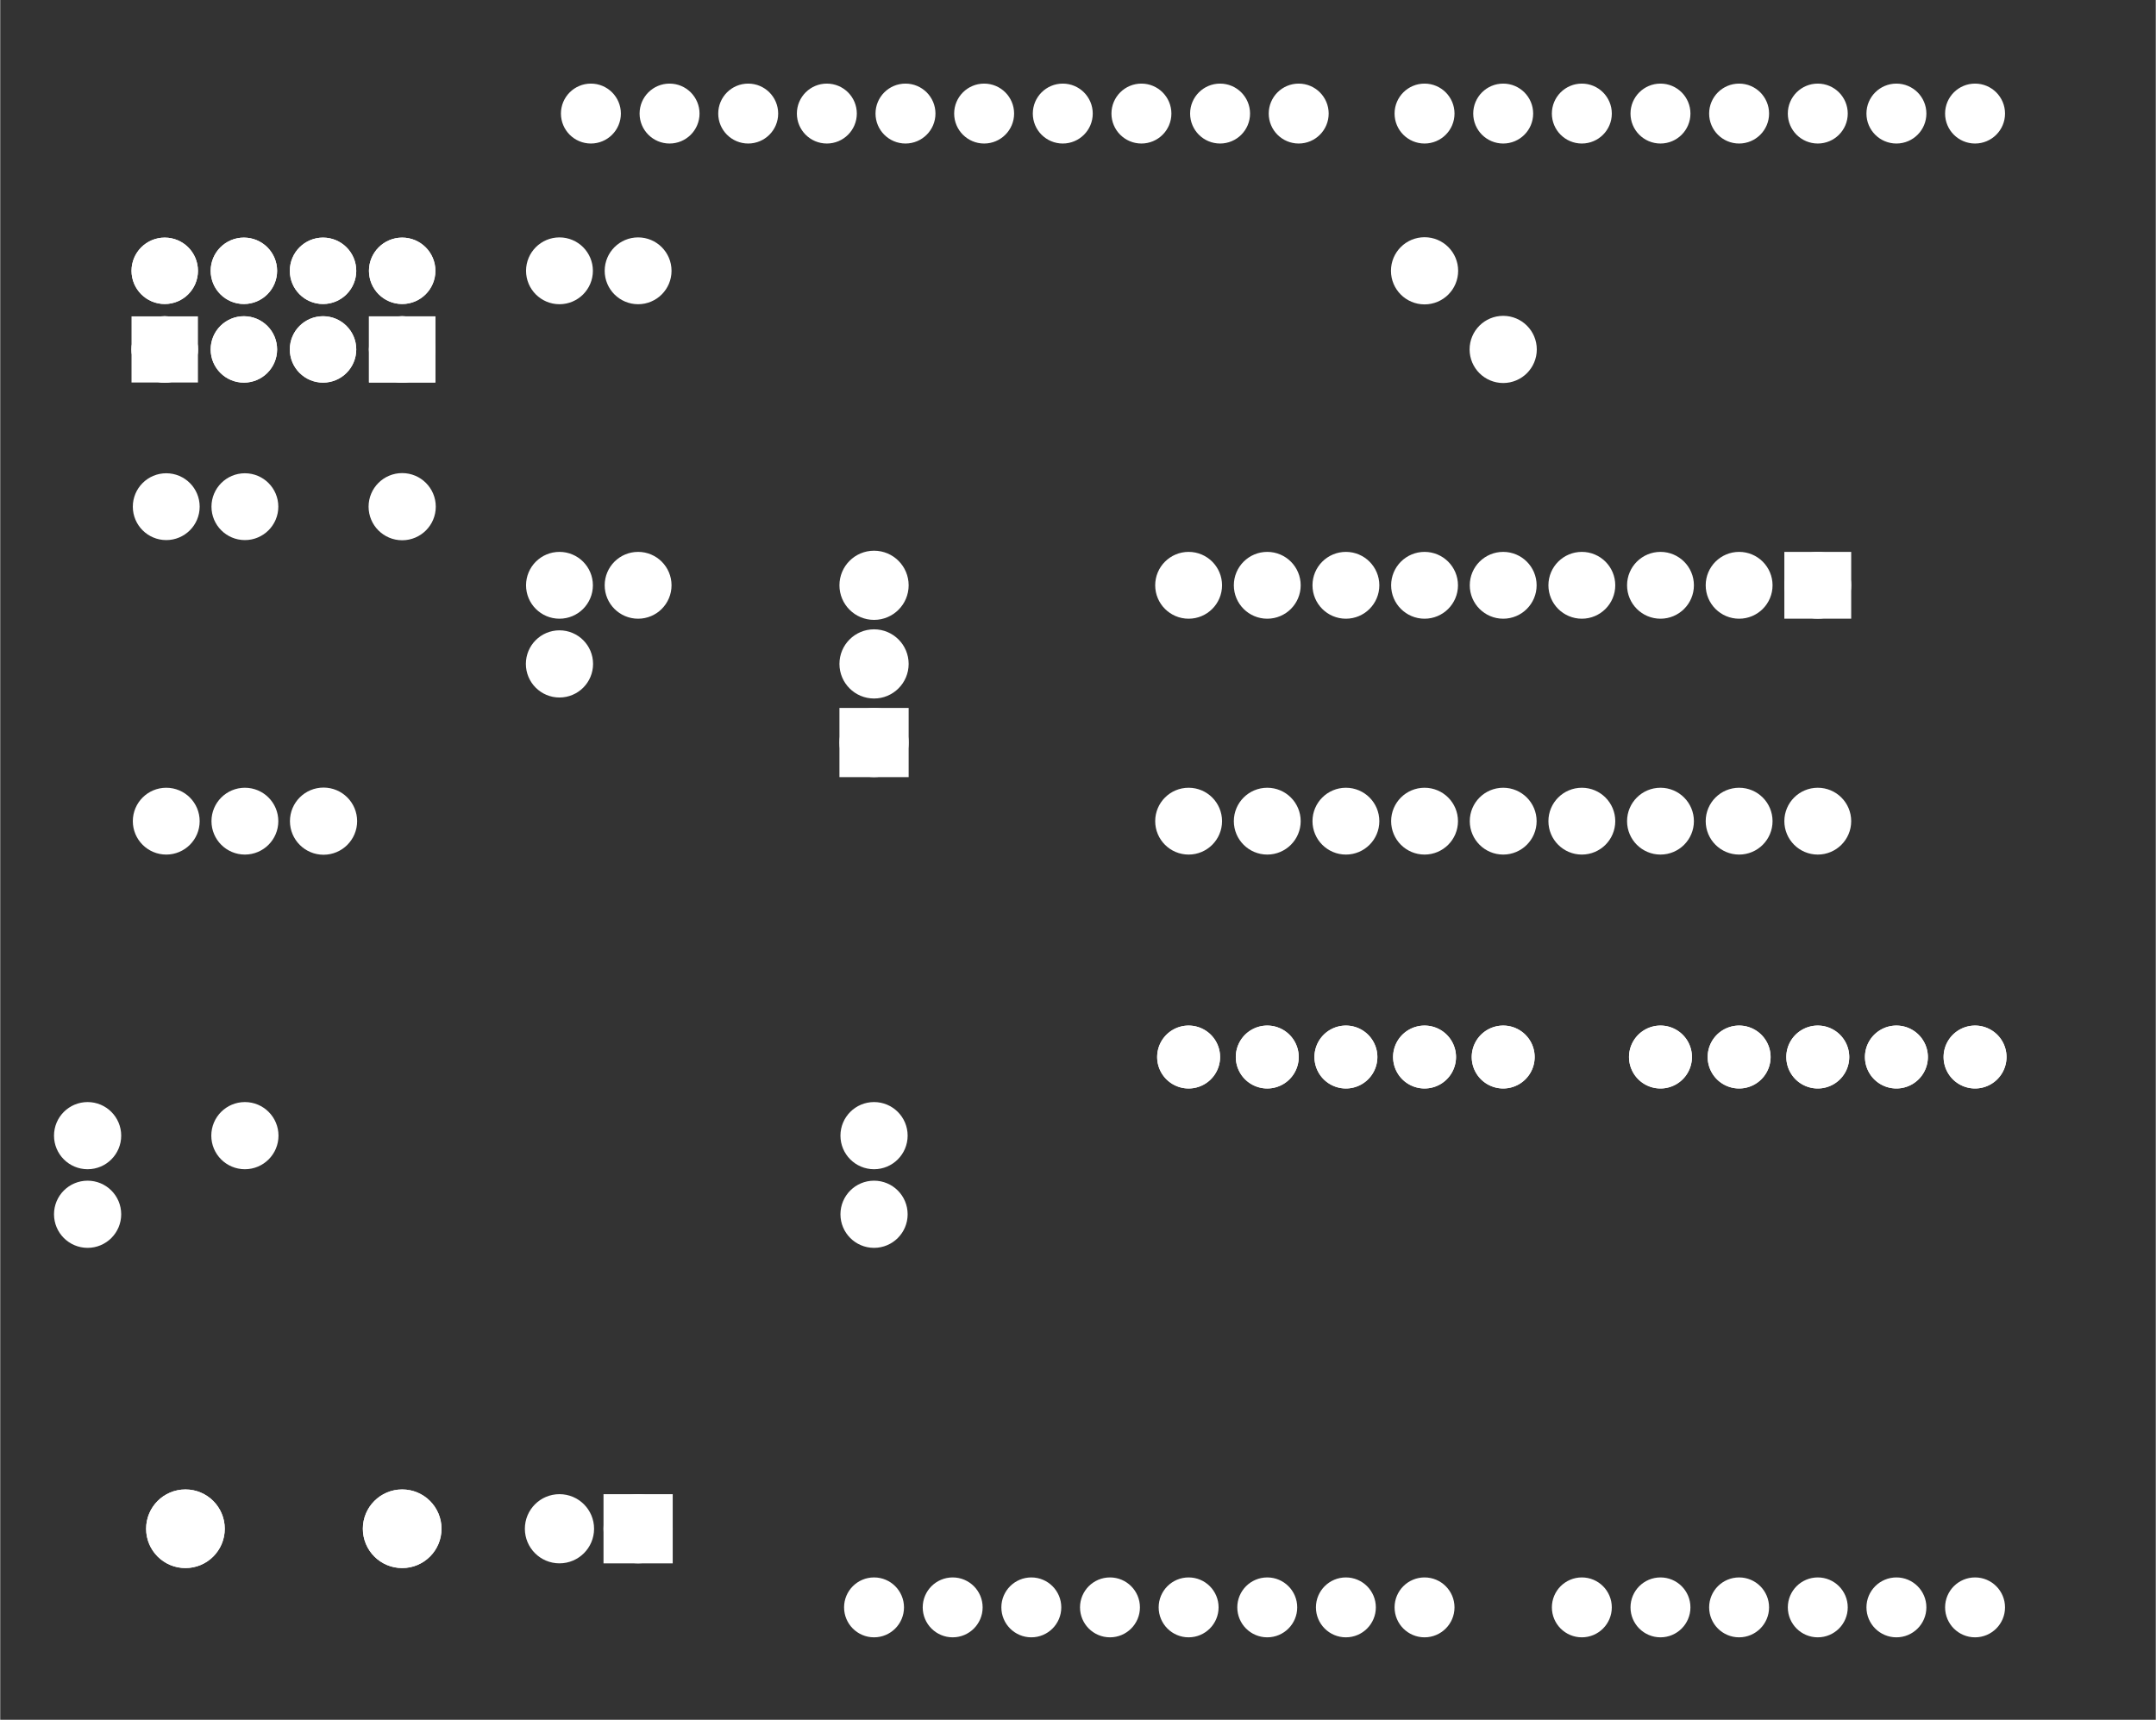 <?xml version='1.0' encoding='UTF-8' standalone='no'?>
<!-- Created with Fritzing (http://www.fritzing.org/) -->
<svg xmlns="http://www.w3.org/2000/svg" xmlns:svg="http://www.w3.org/2000/svg" version="1.2"  baseProfile="tiny" x="0in" y="0in" viewBox="0 0 197.345 157.491" width="2.741in" height="2.187in">
 <rect x="0" y="0" width="197.345" height="157.491" fill="#333333" stroke="none"/>
 <g partID="854136212">
  <g transform="translate(144.8,104)">
   <g transform="matrix(-1,0,0,-1,0,0)">
    <g gorn="0.3.0.0" id="copper1">
     <path gorn="0.3.0.0.0" stroke-opacity="1" d="m9,7.2a1.8,1.8,0,0,1,-3.6,0,1.8,1.8,0,1,1,3.6,0z" fill="white" stroke="white" stroke-width="2.16" style="stroke-linecap:round;stroke-linejoin:round;stroke-miterlimit:4;stroke-dasharray:none;stroke-dashoffset:0;display:inline" id="path15"/>
     <path gorn="0.3.0.0.1" stroke-opacity="1" d="m16.2,7.2a1.8,1.8,0,0,1,-3.6,0,1.8,1.8,0,1,1,3.6,0z" fill="white" stroke="white" stroke-width="2.16" style="stroke-linecap:round;stroke-linejoin:round;stroke-miterlimit:4;stroke-dasharray:none;stroke-dashoffset:0;display:inline" id="path17"/>
     <path gorn="0.3.0.0.2" stroke-opacity="1" d="m23.4,7.2a1.8,1.8,0,0,1,-3.6,0,1.8,1.8,0,1,1,3.6,0z" fill="white" stroke="white" stroke-width="2.16" style="stroke-linecap:round;stroke-linejoin:round;stroke-miterlimit:4;stroke-dasharray:none;stroke-dashoffset:0;display:inline" id="path19"/>
     <path gorn="0.3.0.0.3" stroke-opacity="1" d="m30.6,7.2a1.8,1.8,0,0,1,-3.6,0,1.8,1.8,0,1,1,3.6,0z" fill="white" stroke="white" stroke-width="2.16" style="stroke-linecap:round;stroke-linejoin:round;stroke-miterlimit:4;stroke-dasharray:none;stroke-dashoffset:0;display:inline" id="path21"/>
     <path gorn="0.3.0.0.4" stroke-opacity="1" d="m37.8,7.2a1.8,1.8,0,0,1,-3.6,0,1.8,1.8,0,1,1,3.6,0z" fill="white" stroke="white" stroke-width="2.16" style="stroke-linecap:round;stroke-linejoin:round;stroke-miterlimit:4;stroke-dasharray:none;stroke-dashoffset:0;display:inline" id="path23"/>
     <path gorn="0.3.0.0.5" stroke-opacity="1" d="m9,7.2a1.8,1.8,0,0,1,-3.6,0,1.8,1.8,0,1,1,3.6,0z" fill="white" stroke="white" stroke-width="2.16" style="stroke-linecap:round;stroke-linejoin:round;stroke-miterlimit:4;stroke-dasharray:none;stroke-dashoffset:0;display:inline" id="connector1pad"/>
     <path gorn="0.3.0.0.6" stroke-opacity="1" d="m16.2,7.2a1.8,1.8,0,0,1,-3.6,0,1.8,1.8,0,1,1,3.6,0z" fill="white" stroke="white" stroke-width="2.16" style="stroke-linecap:round;stroke-linejoin:round;stroke-miterlimit:4;stroke-dasharray:none;stroke-dashoffset:0;display:inline" id="connector2pad"/>
     <path gorn="0.3.0.0.7" stroke-opacity="1" d="m23.4,7.2a1.8,1.8,0,0,1,-3.6,0,1.8,1.8,0,1,1,3.6,0z" fill="white" stroke="white" stroke-width="2.16" style="stroke-linecap:round;stroke-linejoin:round;stroke-miterlimit:4;stroke-dasharray:none;stroke-dashoffset:0;display:inline" id="connector3pad"/>
     <path gorn="0.3.0.0.8" stroke-opacity="1" d="m30.6,7.2a1.8,1.8,0,0,1,-3.6,0,1.8,1.8,0,1,1,3.6,0z" fill="white" stroke="white" stroke-width="2.16" style="stroke-linecap:round;stroke-linejoin:round;stroke-miterlimit:4;stroke-dasharray:none;stroke-dashoffset:0;display:inline" id="connector4pad"/>
     <path gorn="0.3.0.0.9" stroke-opacity="1" d="m37.8,7.2a1.8,1.8,0,0,1,-3.6,0,1.8,1.8,0,1,1,3.6,0z" fill="white" stroke="white" stroke-width="2.16" style="stroke-linecap:round;stroke-linejoin:round;stroke-miterlimit:4;stroke-dasharray:none;stroke-dashoffset:0;display:inline" id="connector5pad"/>
    </g>
   </g>
  </g>
 </g>
 <g partID="854137262">
  <g transform="translate(144.8,89.6)">
   <g gorn="0.3.0.0" id="copper1">
    <path gorn="0.3.0.0.0" stroke-opacity="1" d="m9,7.2a1.8,1.8,0,0,1,-3.6,0,1.8,1.8,0,1,1,3.6,0z" fill="white" stroke="white" stroke-width="2.16" style="stroke-linecap:round;stroke-linejoin:round;stroke-miterlimit:4;stroke-dasharray:none;stroke-dashoffset:0;display:inline" id="path15"/>
    <path gorn="0.3.0.0.1" stroke-opacity="1" d="m16.2,7.2a1.8,1.8,0,0,1,-3.6,0,1.8,1.8,0,1,1,3.6,0z" fill="white" stroke="white" stroke-width="2.16" style="stroke-linecap:round;stroke-linejoin:round;stroke-miterlimit:4;stroke-dasharray:none;stroke-dashoffset:0;display:inline" id="path17"/>
    <path gorn="0.3.0.0.2" stroke-opacity="1" d="m23.4,7.2a1.8,1.8,0,0,1,-3.6,0,1.8,1.8,0,1,1,3.6,0z" fill="white" stroke="white" stroke-width="2.16" style="stroke-linecap:round;stroke-linejoin:round;stroke-miterlimit:4;stroke-dasharray:none;stroke-dashoffset:0;display:inline" id="path19"/>
    <path gorn="0.3.0.0.3" stroke-opacity="1" d="m30.6,7.2a1.8,1.8,0,0,1,-3.6,0,1.8,1.8,0,1,1,3.6,0z" fill="white" stroke="white" stroke-width="2.16" style="stroke-linecap:round;stroke-linejoin:round;stroke-miterlimit:4;stroke-dasharray:none;stroke-dashoffset:0;display:inline" id="path21"/>
    <path gorn="0.3.0.0.4" stroke-opacity="1" d="m37.8,7.2a1.8,1.8,0,0,1,-3.6,0,1.8,1.8,0,1,1,3.6,0z" fill="white" stroke="white" stroke-width="2.16" style="stroke-linecap:round;stroke-linejoin:round;stroke-miterlimit:4;stroke-dasharray:none;stroke-dashoffset:0;display:inline" id="path23"/>
    <path gorn="0.3.0.0.5" stroke-opacity="1" d="m9,7.2a1.8,1.8,0,0,1,-3.6,0,1.8,1.8,0,1,1,3.6,0z" fill="white" stroke="white" stroke-width="2.16" style="stroke-linecap:round;stroke-linejoin:round;stroke-miterlimit:4;stroke-dasharray:none;stroke-dashoffset:0;display:inline" id="connector1pad"/>
    <path gorn="0.3.0.0.6" stroke-opacity="1" d="m16.2,7.2a1.8,1.8,0,0,1,-3.6,0,1.8,1.8,0,1,1,3.6,0z" fill="white" stroke="white" stroke-width="2.16" style="stroke-linecap:round;stroke-linejoin:round;stroke-miterlimit:4;stroke-dasharray:none;stroke-dashoffset:0;display:inline" id="connector2pad"/>
    <path gorn="0.3.0.0.7" stroke-opacity="1" d="m23.4,7.2a1.8,1.8,0,0,1,-3.6,0,1.8,1.8,0,1,1,3.6,0z" fill="white" stroke="white" stroke-width="2.16" style="stroke-linecap:round;stroke-linejoin:round;stroke-miterlimit:4;stroke-dasharray:none;stroke-dashoffset:0;display:inline" id="connector3pad"/>
    <path gorn="0.3.0.0.8" stroke-opacity="1" d="m30.6,7.2a1.8,1.8,0,0,1,-3.6,0,1.8,1.8,0,1,1,3.6,0z" fill="white" stroke="white" stroke-width="2.16" style="stroke-linecap:round;stroke-linejoin:round;stroke-miterlimit:4;stroke-dasharray:none;stroke-dashoffset:0;display:inline" id="connector4pad"/>
    <path gorn="0.3.0.0.9" stroke-opacity="1" d="m37.8,7.2a1.8,1.8,0,0,1,-3.6,0,1.8,1.8,0,1,1,3.6,0z" fill="white" stroke="white" stroke-width="2.16" style="stroke-linecap:round;stroke-linejoin:round;stroke-miterlimit:4;stroke-dasharray:none;stroke-dashoffset:0;display:inline" id="connector5pad"/>
   </g>
  </g>
 </g>
 <g partID="57852">
  <g transform="translate(0.615,3.2)">
   <g id="copper1">
    <g id="copper0">
     <circle r="1.883" fill="white" stroke="white" stroke-width="1.72" id="connector1pad" cx="151.384" cy="144"/>
     <circle r="1.883" fill="white" stroke="white" stroke-width="1.72" id="connector2pad" cx="158.583" cy="144"/>
     <circle r="1.883" fill="white" stroke="white" stroke-width="1.72" id="connector3pad" cx="165.786" cy="144"/>
     <circle r="1.883" fill="white" stroke="white" stroke-width="1.72" id="connector4pad" cx="172.985" cy="144"/>
     <circle r="1.883" fill="white" stroke="white" stroke-width="1.72" id="connector5pad" cx="180.185" cy="144"/>
     <circle r="1.884" fill="white" stroke="white" stroke-width="1.72" id="connector51pad" cx="118.263" cy="7.2"/>
     <circle r="1.884" fill="white" stroke="white" stroke-width="1.72" id="connector52pad" cx="111.065" cy="7.2"/>
     <circle r="1.884" fill="white" stroke="white" stroke-width="1.72" id="connector53pad" cx="103.864" cy="7.2"/>
     <circle r="1.884" fill="white" stroke="white" stroke-width="1.72" id="connector54pad" cx="96.664" cy="7.2"/>
     <circle r="1.884" fill="white" stroke="white" stroke-width="1.72" id="connector55pad" cx="89.464" cy="7.2"/>
     <circle r="1.884" fill="white" stroke="white" stroke-width="1.72" id="connector56pad" cx="82.264" cy="7.2"/>
     <circle r="1.884" fill="white" stroke="white" stroke-width="1.72" id="connector57pad" cx="75.064" cy="7.2"/>
     <circle r="1.884" fill="white" stroke="white" stroke-width="1.72" id="connector58pad" cx="67.864" cy="7.2"/>
     <circle r="1.884" fill="white" stroke="white" stroke-width="1.72" id="connector59pad" cx="60.664" cy="7.2"/>
     <circle r="1.884" fill="white" stroke="white" stroke-width="1.72" id="connector60pad" cx="53.463" cy="7.2"/>
     <circle r="1.884" fill="white" stroke="white" stroke-width="1.72" id="connector61pad" cx="180.185" cy="7.2"/>
     <circle r="1.884" fill="white" stroke="white" stroke-width="1.72" id="connector62pad" cx="172.985" cy="7.2"/>
     <circle r="1.884" fill="white" stroke="white" stroke-width="1.72" id="connector63pad" cx="165.786" cy="7.2"/>
     <circle r="1.884" fill="white" stroke="white" stroke-width="1.72" id="connector64pad" cx="158.583" cy="7.2"/>
     <circle r="1.884" fill="white" stroke="white" stroke-width="1.72" id="connector65pad" cx="151.384" cy="7.2"/>
     <circle r="1.884" fill="white" stroke="white" stroke-width="1.72" id="connector66pad" cx="144.185" cy="7.2"/>
     <circle r="1.884" fill="white" stroke="white" stroke-width="1.72" id="connector67pad" cx="136.985" cy="7.2"/>
     <circle r="1.884" fill="white" stroke="white" stroke-width="1.72" id="connector68pad" cx="129.784" cy="7.2"/>
     <circle r="1.883" fill="white" stroke="white" stroke-width="1.72" id="connector84pad" cx="86.584" cy="144"/>
     <circle r="1.883" fill="white" stroke="white" stroke-width="1.72" id="connector91pin" cx="79.384" cy="144"/>
     <circle r="1.883" fill="white" stroke="white" stroke-width="1.72" id="connector85pad" cx="93.784" cy="144"/>
     <circle r="1.883" fill="white" stroke="white" stroke-width="1.72" id="connector86pad" cx="100.985" cy="144"/>
     <circle r="1.883" fill="white" stroke="white" stroke-width="1.72" id="connector87pad" cx="108.185" cy="144"/>
     <circle r="1.883" fill="white" stroke="white" stroke-width="1.72" id="connector88pad" cx="115.384" cy="144"/>
     <circle r="1.883" fill="white" stroke="white" stroke-width="1.72" id="connector89pad" cx="122.583" cy="144"/>
     <circle r="1.883" fill="white" stroke="white" stroke-width="1.72" id="connector90pad" cx="129.784" cy="144"/>
     <circle r="1.883" fill="white" stroke="white" stroke-width="1.72" id="connector0pad" cx="144.185" cy="144"/>
    </g>
   </g>
  </g>
 </g>
 <g partID="58062">
  <g transform="translate(63.44,134.96)">
   <g transform="matrix(0,1,-1,0,0,0)">
    <g id="copper1">
     <g id="copper0">
      <rect fill="white" x="2.952" stroke="white" stroke-width="2.16" y="2.952" id="square" height="4.176" width="4.176"/>
      <circle r="2.088" fill="white" stroke="white" stroke-width="2.16" id="connector0pin" cx="5.04" cy="5.04"/>
      <circle r="2.088" fill="white" stroke="white" stroke-width="2.16" id="connector1pin" cx="5.04" cy="12.24"/>
     </g>
    </g>
   </g>
  </g>
 </g>
 <g partID="854100552">
  <g transform="translate(85.04,73.04)">
   <g transform="matrix(-1,0,0,-1,0,0)">
    <g id="copper1">
     <g id="copper0">
      <rect fill="white" x="2.952" stroke="white" stroke-width="2.16" y="2.952" id="square" height="4.176" width="4.176"/>
      <circle r="2.088" fill="white" stroke="white" stroke-width="2.16" id="connector0pin" cx="5.04" cy="5.04"/>
      <circle r="2.088" fill="white" stroke="white" stroke-width="2.16" id="connector1pin" cx="5.04" cy="12.24"/>
      <circle r="2.088" fill="white" stroke="white" stroke-width="2.16" id="connector2pin" cx="5.04" cy="19.44"/>
     </g>
    </g>
   </g>
  </g>
 </g>
 <g partID="854102752">
  <g transform="translate(40.713,35.888)">
   <g transform="matrix(-1,0,0,-1,0,0)">
    <g gorn="0.2" id="copper1">
     <rect fill="white" x="1.848" y="1.836" stroke="white" stroke-width="1.952" width="4.13" height="4.104"/>
     <circle gorn="0.2.1" r="2.065" fill="white" stroke="white" stroke-width="1.952" id="connector0pad" cx="3.913" cy="3.888" connectorname="1"/>
     <circle gorn="0.2.2" r="2.065" fill="white" stroke="white" stroke-width="1.952" id="connector1pad" cx="3.913" cy="11.088" connectorname="2"/>
     <circle gorn="0.2.3" r="2.065" fill="white" stroke="white" stroke-width="1.952" id="connector2pad" cx="11.159" cy="3.888" connectorname="3"/>
     <circle gorn="0.2.4" r="2.065" fill="white" stroke="white" stroke-width="1.952" id="connector3pad" cx="11.159" cy="11.088" connectorname="4"/>
     <circle gorn="0.2.5" r="2.065" fill="white" stroke="white" stroke-width="1.952" id="connector4pad" cx="18.405" cy="3.888" connectorname="5"/>
     <circle gorn="0.2.6" r="2.065" fill="white" stroke="white" stroke-width="1.952" id="connector5pad" cx="18.405" cy="11.088" connectorname="6"/>
     <circle gorn="0.2.7" r="2.065" fill="white" stroke="white" stroke-width="1.952" id="connector6pad" cx="25.651" cy="3.888" connectorname="7"/>
     <circle gorn="0.2.8" r="2.065" fill="white" stroke="white" stroke-width="1.952" id="connector7pad" cx="25.651" cy="11.088" connectorname="8"/>
     <g gorn="0.2.9" id="copper0">
      <rect fill="white" x="1.848" y="1.836" stroke="white" stroke-width="1.952" width="4.13" height="4.104"/>
      <circle gorn="0.2.9.1" r="2.065" fill="white" stroke="white" stroke-width="1.952" id="connector6pin" cx="3.913" cy="3.888" connectorname="1"/>
      <circle gorn="0.2.9.2" r="2.065" fill="white" stroke="white" stroke-width="1.952" id="connector7pin" cx="3.913" cy="11.088" connectorname="2"/>
      <circle gorn="0.2.9.3" r="2.065" fill="white" stroke="white" stroke-width="1.952" id="connector4pin" cx="11.159" cy="3.888" connectorname="3"/>
      <circle gorn="0.2.9.4" r="2.065" fill="white" stroke="white" stroke-width="1.952" id="connector5pin" cx="11.159" cy="11.088" connectorname="4"/>
      <circle gorn="0.2.9.5" r="2.065" fill="white" stroke="white" stroke-width="1.952" id="connector2pin" cx="18.405" cy="3.888" connectorname="5"/>
      <circle gorn="0.2.9.6" r="2.065" fill="white" stroke="white" stroke-width="1.952" id="connector3pin" cx="18.405" cy="11.088" connectorname="6"/>
      <rect fill="white" x="23.586" y="1.836" stroke="white" stroke-width="1.952" width="4.13" height="4.104"/>
      <circle gorn="0.2.9.8" r="2.065" fill="white" stroke="white" stroke-width="1.952" id="connector0pin" cx="25.651" cy="3.888" connectorname="7"/>
      <circle gorn="0.2.9.9" r="2.065" fill="white" stroke="white" stroke-width="1.952" id="connector1pin" cx="25.651" cy="11.088" connectorname="8"/>
     </g>
    </g>
   </g>
  </g>
 </g>
 <g partID="854104892">
  <g transform="translate(170.72,49.28)">
   <g transform="matrix(0,1,-1,0,0,0)">
    <g id="copper1">
     <g id="copper0">
      <rect fill="white" x="2.34" stroke="white" stroke-width="2.16" y="2.34" id="square" height="3.96" width="3.96"/>
      <circle r="1.98" fill="white" stroke="white" stroke-width="2.16" id="connector0pin" cx="4.32" cy="4.32"/>
      <circle r="1.98" fill="white" stroke="white" stroke-width="2.16" id="connector17pin" cx="25.92" cy="4.32"/>
      <circle r="1.98" fill="white" stroke="white" stroke-width="2.16" id="connector1pin" cx="4.32" cy="11.52"/>
      <circle r="1.98" fill="white" stroke="white" stroke-width="2.16" id="connector16pin" cx="25.92" cy="11.52"/>
      <circle r="1.98" fill="white" stroke="white" stroke-width="2.16" id="connector2pin" cx="4.32" cy="18.72"/>
      <circle r="1.98" fill="white" stroke="white" stroke-width="2.16" id="connector15pin" cx="25.92" cy="18.72"/>
      <circle r="1.98" fill="white" stroke="white" stroke-width="2.16" id="connector3pin" cx="4.32" cy="25.92"/>
      <circle r="1.98" fill="white" stroke="white" stroke-width="2.16" id="connector14pin" cx="25.92" cy="25.92"/>
      <circle r="1.98" fill="white" stroke="white" stroke-width="2.16" id="connector4pin" cx="4.32" cy="33.12"/>
      <circle r="1.98" fill="white" stroke="white" stroke-width="2.16" id="connector13pin" cx="25.92" cy="33.12"/>
      <circle r="1.98" fill="white" stroke="white" stroke-width="2.16" id="connector5pin" cx="4.32" cy="40.32"/>
      <circle r="1.98" fill="white" stroke="white" stroke-width="2.16" id="connector12pin" cx="25.92" cy="40.32"/>
      <circle r="1.98" fill="white" stroke="white" stroke-width="2.16" id="connector6pin" cx="4.32" cy="47.52"/>
      <circle r="1.98" fill="white" stroke="white" stroke-width="2.16" id="connector11pin" cx="25.92" cy="47.52"/>
      <circle r="1.98" fill="white" stroke="white" stroke-width="2.16" id="connector7pin" cx="4.32" cy="54.72"/>
      <circle r="1.98" fill="white" stroke="white" stroke-width="2.16" id="connector10pin" cx="25.92" cy="54.72"/>
      <circle r="1.98" fill="white" stroke="white" stroke-width="2.16" id="connector8pin" cx="4.32" cy="61.92"/>
      <circle r="1.98" fill="white" stroke="white" stroke-width="2.16" id="connector9pin" cx="25.92" cy="61.92"/>
     </g>
    </g>
   </g>
  </g>
 </g>
 <g partID="854113402">
  <g transform="translate(48.104,56.3)">
   <g transform="matrix(0,-1,1,0,0,0)">
    <g id="copper1">
     <!-- <rect width="55" x="10" y="15.5" fill="none" height="55" stroke="rgb(255, 191, 0)" stroke-width="20" />  -->
     <circle r="1.98" fill="white" stroke="white" stroke-width="2.16" id="connector0pin" cx="2.7" cy="3.096"/>
     <circle r="1.98" fill="white" stroke="white" stroke-width="2.16" id="connector1pin" cx="31.5" cy="3.096"/>
    </g>
   </g>
  </g>
 </g>
 <g partID="854113042">
  <g transform="translate(12.104,77.9)">
   <g transform="matrix(0,-1,1,0,0,0)">
    <g id="copper1">
     <!-- <rect width="55" x="10" y="15.5" fill="none" height="55" stroke="rgb(255, 191, 0)" stroke-width="20" />  -->
     <circle r="1.98" fill="white" stroke="white" stroke-width="2.16" id="connector0pin" cx="2.7" cy="3.096"/>
     <circle r="1.98" fill="white" stroke="white" stroke-width="2.16" id="connector1pin" cx="31.5" cy="3.096"/>
    </g>
   </g>
  </g>
 </g>
 <g partID="854112342">
  <g transform="translate(55.304,56.3)">
   <g transform="matrix(0,-1,1,0,0,0)">
    <g id="copper1">
     <!-- <rect width="55" x="10" y="15.5" fill="none" height="55" stroke="rgb(255, 191, 0)" stroke-width="20" />  -->
     <circle r="1.98" fill="white" stroke="white" stroke-width="2.16" id="connector0pin" cx="2.7" cy="3.096"/>
     <circle r="1.98" fill="white" stroke="white" stroke-width="2.16" id="connector1pin" cx="31.5" cy="3.096"/>
    </g>
   </g>
  </g>
 </g>
 <g partID="854111882">
  <g transform="translate(19.304,77.9)">
   <g transform="matrix(0,-1,1,0,0,0)">
    <g id="copper1">
     <!-- <rect width="55" x="10" y="15.5" fill="none" height="55" stroke="rgb(255, 191, 0)" stroke-width="20" />  -->
     <circle r="1.98" fill="white" stroke="white" stroke-width="2.16" id="connector0pin" cx="2.7" cy="3.096"/>
     <circle r="1.98" fill="white" stroke="white" stroke-width="2.16" id="connector1pin" cx="31.5" cy="3.096"/>
    </g>
   </g>
  </g>
 </g>
 <g partID="854128402">
  <g transform="translate(51.965,121.995)">
   <g transform="matrix(0,1,-1,0,0,0)">
    <g id="copper1">
     <circle r="2.612" fill="white" stroke="white" stroke-width="1.976" id="connector1pad" cx="18.005" connectorname="2" cy="35.008"/>
     <circle r="2.612" fill="white" stroke="white" stroke-width="1.976" id="connector0pad" cx="18.005" connectorname="1" cy="15.165"/>
     <g id="copper0">
      <circle r="2.612" fill="white" stroke="white" stroke-width="1.976" id="connector1pad" cx="18.005" connectorname="2" cy="35.008"/>
      <circle r="2.612" fill="white" stroke="white" stroke-width="1.976" id="connector0pad" cx="18.005" connectorname="1" cy="15.165"/>
     </g>
    </g>
   </g>
  </g>
 </g>
 <g partID="854317631">
  <g transform="translate(126.084,20.484)">
   <g id="copper1">
    <circle r="1.996" fill="white" stroke-width="2.16" stroke="white" id="connector0pin" cx="4.316" cy="4.316"/>
   </g>
  </g>
 </g>
 <g partID="854317661">
  <g transform="translate(133.284,27.684)">
   <g id="copper1">
    <circle r="1.996" fill="white" stroke-width="2.16" stroke="white" id="connector0pin" cx="4.316" cy="4.316"/>
   </g>
  </g>
 </g>
 <g partID="854317831">
  <g transform="translate(25.284,70.884)">
   <g id="copper1">
    <circle r="1.996" fill="white" stroke-width="2.16" stroke="white" id="connector0pin" cx="4.316" cy="4.316"/>
   </g>
  </g>
 </g>
 <g partID="854318411">
  <g transform="translate(46.884,56.484)">
   <g id="copper1">
    <circle r="1.996" fill="white" stroke-width="2.16" stroke="white" id="connector0pin" cx="4.316" cy="4.316"/>
   </g>
  </g>
 </g>
 <g partID="854386621">
  <g transform="translate(32.484,42.084)">
   <g id="copper1">
    <circle r="1.996" fill="white" stroke-width="2.16" stroke="white" id="connector0pin" cx="4.316" cy="4.316"/>
   </g>
  </g>
 </g>
 <g partID="854385761">
  <g transform="translate(75.684,99.684)">
   <g id="copper1">
    <circle r="1.996" fill="white" stroke-width="2.16" stroke="white" id="connector0pin" cx="4.316" cy="4.316"/>
   </g>
  </g>
 </g>
 <g partID="854385241">
  <g transform="translate(18.084,99.684)">
   <g id="copper1">
    <circle r="1.996" fill="white" stroke-width="2.16" stroke="white" id="connector0pin" cx="4.316" cy="4.316"/>
   </g>
  </g>
 </g>
 <g partID="854385131">
  <g transform="translate(3.684,99.684)">
   <g id="copper1">
    <circle r="1.996" fill="white" stroke-width="2.16" stroke="white" id="connector0pin" cx="4.316" cy="4.316"/>
   </g>
  </g>
 </g>
 <g partID="854319001">
  <g transform="translate(75.684,106.884)">
   <g id="copper1">
    <circle r="1.996" fill="white" stroke-width="2.16" stroke="white" id="connector0pin" cx="4.316" cy="4.316"/>
   </g>
  </g>
 </g>
 <g partID="854319101">
  <g transform="translate(3.684,106.884)">
   <g id="copper1">
    <circle r="1.996" fill="white" stroke-width="2.16" stroke="white" id="connector0pin" cx="4.316" cy="4.316"/>
   </g>
  </g>
 </g>
</svg>
